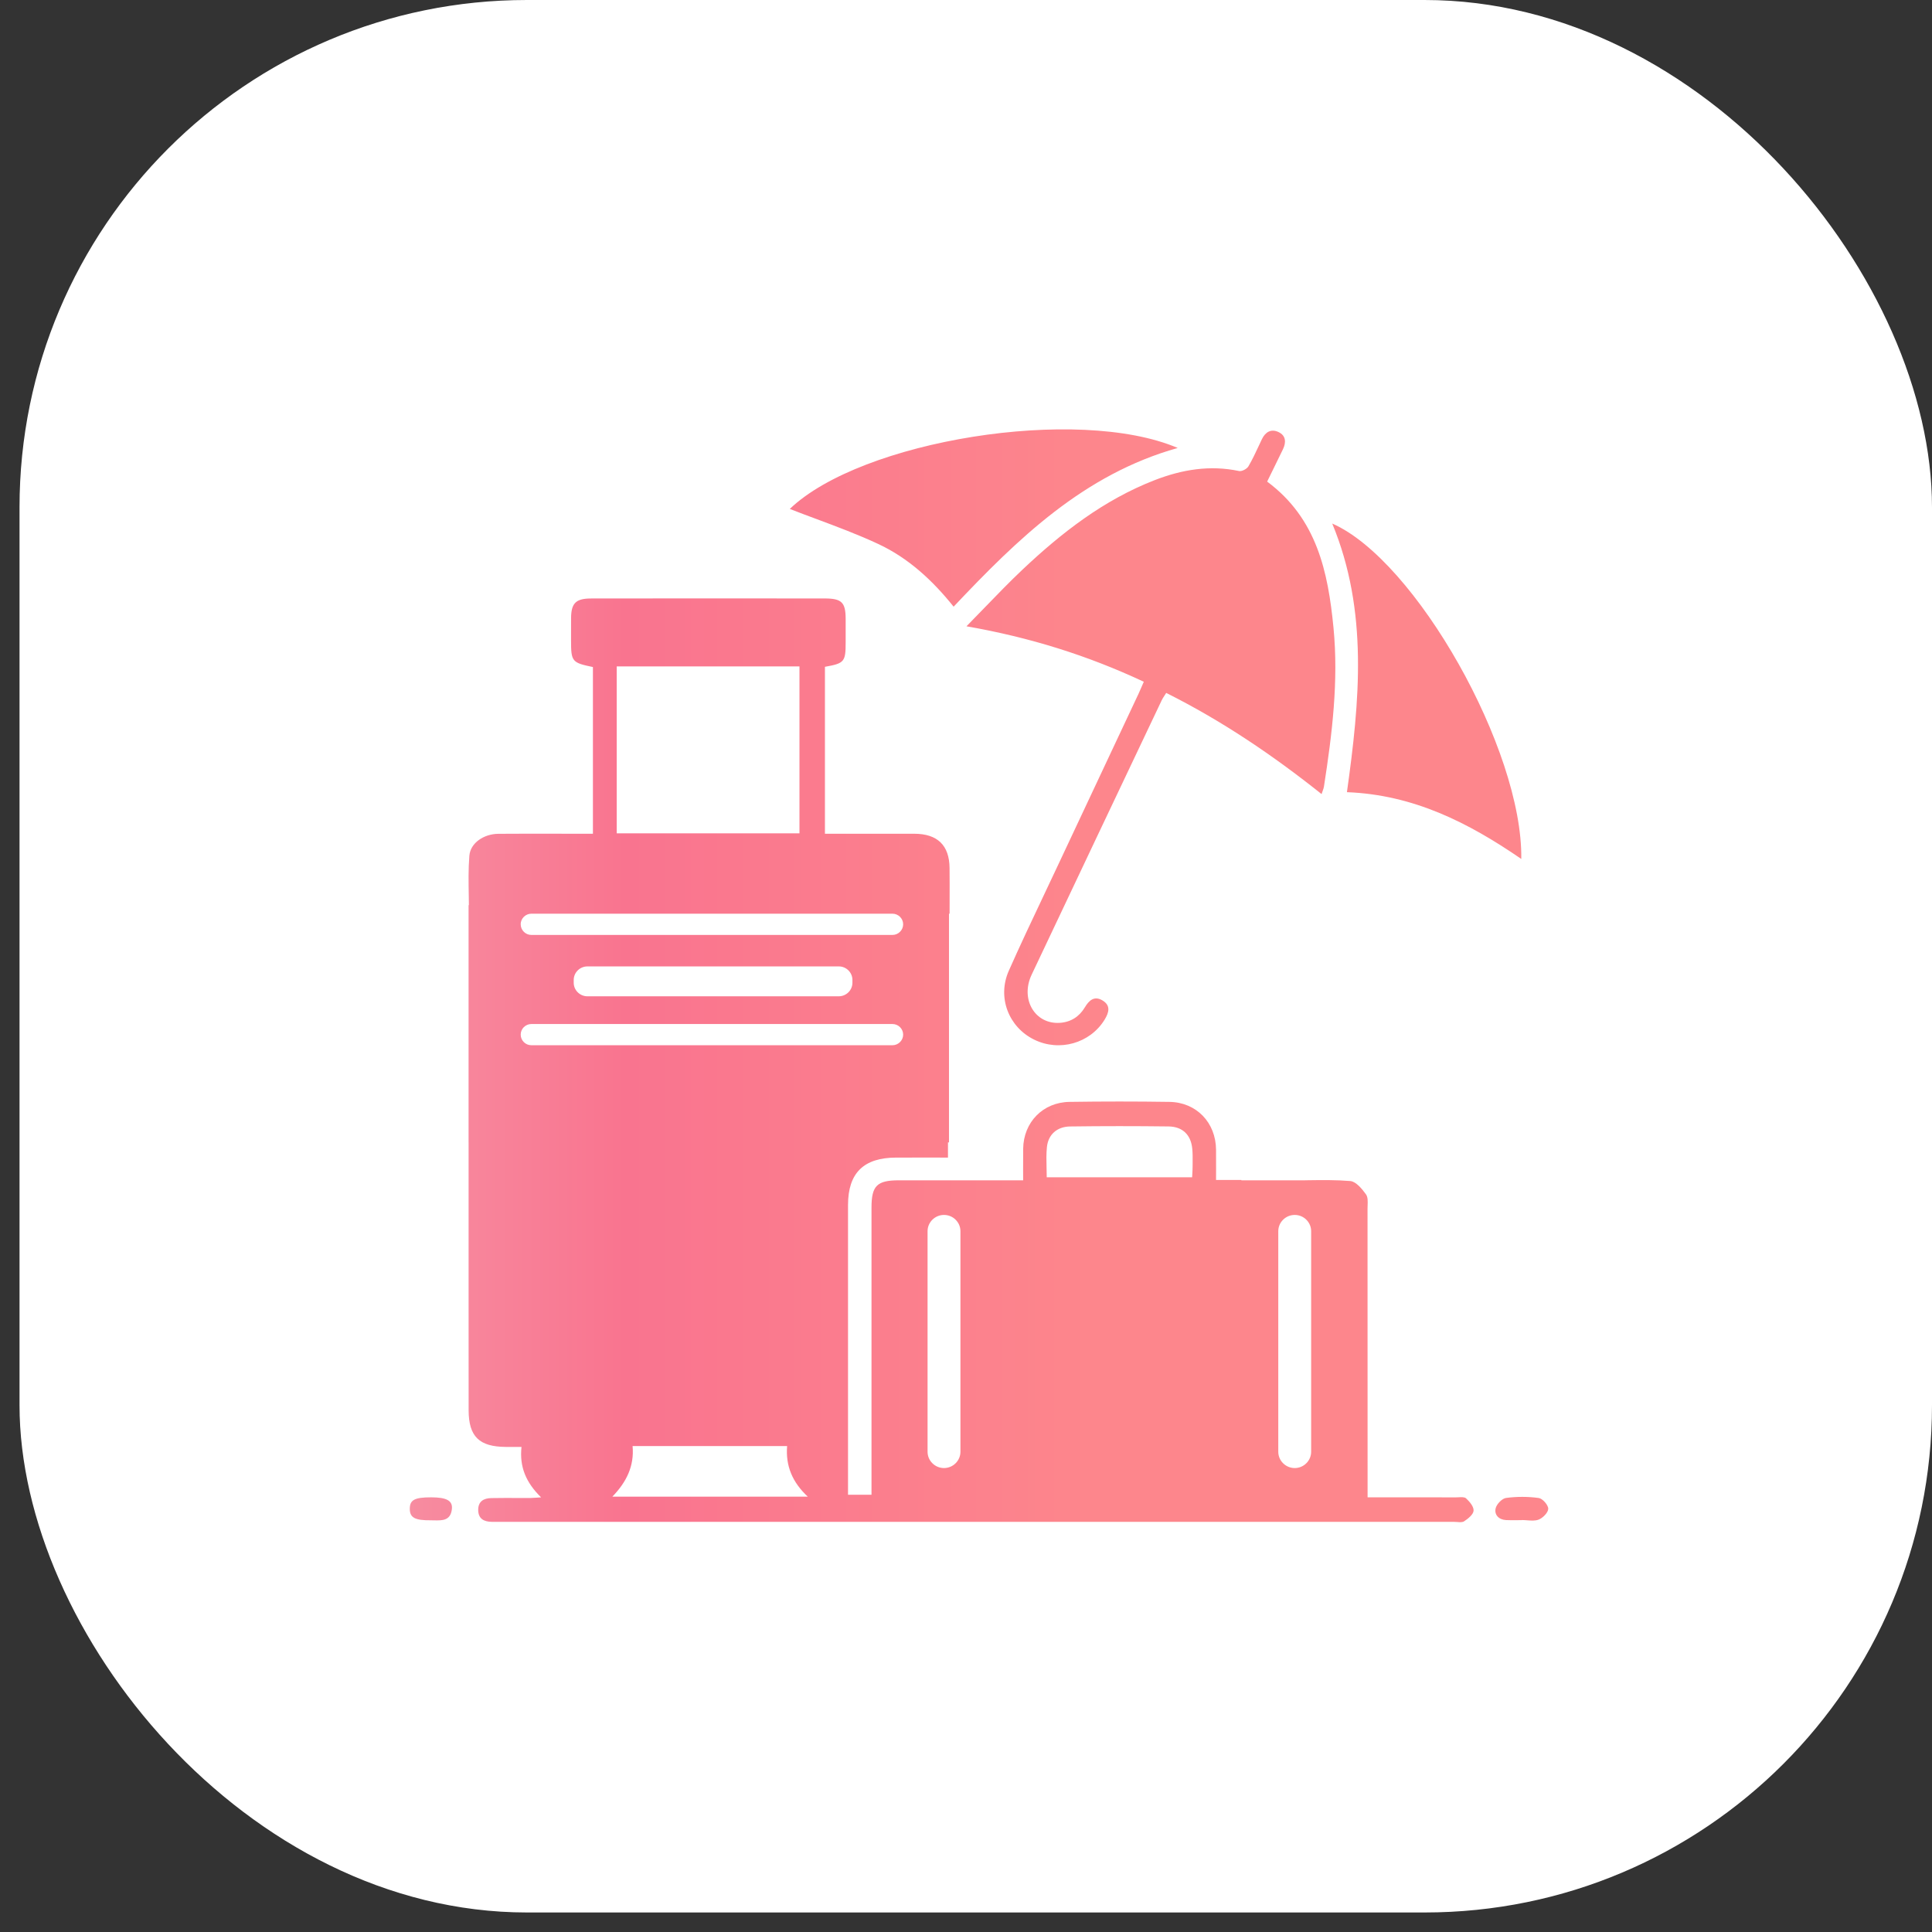 <svg width="66" height="66" viewBox="0 0 66 66" fill="none" xmlns="http://www.w3.org/2000/svg">
<rect x="0" y="0" width="66" height="66" fill="#333333" stroke="none"/>
<g id="Frame 11664">
<rect id="Rectangle 2543" x="0.667" width="65.333" height="65.333" rx="17.333" fill="white"/>
<g id="Frame" clip-path="url(#clip0_1659_19102)">
<path id="Union" fill-rule="evenodd" clip-rule="evenodd" d="M30.006 18.585C31.03 19.063 31.858 19.826 32.577 20.725C34.769 18.404 37.023 16.205 40.233 15.303C36.813 13.844 29.416 15.049 26.981 17.386C27.279 17.503 27.581 17.616 27.887 17.729C28.593 17.993 29.313 18.261 30.006 18.585ZM33.016 21.395C35.169 21.771 37.142 22.385 39.074 23.29C39.045 23.355 39.019 23.415 38.995 23.472L38.995 23.472C38.959 23.554 38.926 23.629 38.892 23.704C38.55 24.433 38.208 25.161 37.865 25.889L37.865 25.89L37.864 25.892L37.864 25.893L37.863 25.894L37.862 25.897L37.86 25.9L37.86 25.901L37.859 25.902C37.283 27.127 36.708 28.352 36.132 29.578C35.981 29.9 35.829 30.222 35.676 30.544L35.676 30.544C35.264 31.414 34.852 32.283 34.462 33.163C34.06 34.072 34.455 35.085 35.326 35.514C36.19 35.94 37.237 35.642 37.734 34.835C37.885 34.589 37.953 34.348 37.659 34.174C37.383 34.011 37.202 34.174 37.063 34.408C36.872 34.727 36.589 34.913 36.215 34.941C35.361 35.004 34.844 34.141 35.242 33.298C36.718 30.175 38.199 27.054 39.681 23.933L39.681 23.932L39.681 23.931L39.682 23.93L39.683 23.928L39.683 23.927C39.712 23.867 39.748 23.811 39.787 23.753L39.787 23.753L39.787 23.753L39.787 23.753L39.787 23.753C39.804 23.726 39.822 23.699 39.84 23.671C41.751 24.628 43.483 25.801 45.147 27.127C45.159 27.089 45.171 27.055 45.182 27.025L45.182 27.025C45.204 26.966 45.221 26.919 45.228 26.87C45.508 25.07 45.731 23.268 45.554 21.442C45.368 19.532 44.985 17.712 43.288 16.452C43.351 16.323 43.414 16.195 43.476 16.068L43.48 16.061L43.48 16.06C43.597 15.822 43.712 15.586 43.827 15.349C43.943 15.109 43.93 14.877 43.672 14.758C43.423 14.642 43.226 14.757 43.108 15.004C43.075 15.073 43.043 15.142 43.011 15.211C42.897 15.455 42.783 15.7 42.647 15.932C42.595 16.02 42.422 16.111 42.328 16.091C41.329 15.88 40.377 16.041 39.446 16.402C37.706 17.078 36.268 18.197 34.933 19.456C34.491 19.873 34.07 20.309 33.63 20.764L33.63 20.764C33.43 20.971 33.227 21.181 33.016 21.395ZM51.969 29.343C50.157 28.097 48.281 27.149 46.013 27.062C46.446 23.965 46.751 20.879 45.511 17.885C48.357 19.131 52.026 25.612 51.969 29.343ZM51.825 51.932C51.88 51.931 51.935 51.93 51.989 51.93C51.989 51.929 51.989 51.928 51.991 51.927C52.049 51.927 52.109 51.932 52.169 51.936L52.169 51.936C52.307 51.947 52.446 51.957 52.563 51.912C52.707 51.856 52.89 51.67 52.89 51.541C52.89 51.413 52.697 51.192 52.566 51.174C52.199 51.123 51.816 51.123 51.45 51.172C51.312 51.19 51.126 51.384 51.093 51.528C51.044 51.745 51.197 51.915 51.449 51.928C51.574 51.935 51.7 51.933 51.825 51.932ZM14.726 51.151C15.259 51.151 15.473 51.265 15.436 51.561C15.389 51.949 15.108 51.943 14.836 51.938C14.799 51.937 14.762 51.936 14.726 51.936C14.169 51.941 13.999 51.845 13.999 51.542C13.999 51.239 14.164 51.151 14.726 51.151ZM49.831 51.149C49.929 51.144 50.031 51.139 50.082 51.185C50.203 51.296 50.349 51.468 50.34 51.606C50.332 51.736 50.154 51.88 50.018 51.969C49.959 52.008 49.868 52.001 49.778 51.994C49.743 51.991 49.709 51.989 49.676 51.989H17.03C17.011 51.989 16.991 51.989 16.972 51.989C16.914 51.989 16.856 51.989 16.797 51.988C16.532 51.983 16.342 51.886 16.336 51.59C16.331 51.293 16.519 51.181 16.784 51.177C17.072 51.172 17.36 51.172 17.648 51.173C17.812 51.173 17.977 51.173 18.141 51.173C18.195 51.172 18.249 51.168 18.323 51.163C18.368 51.16 18.42 51.156 18.485 51.152C17.966 50.645 17.742 50.108 17.815 49.429C17.745 49.429 17.679 49.429 17.617 49.429C17.5 49.429 17.393 49.43 17.285 49.429C16.372 49.425 16.011 49.076 16.009 48.177C16.007 46.942 16.007 45.706 16.008 44.471C16.008 43.977 16.008 43.483 16.008 42.989V39.027H16.007V30.921H16.018C16.017 30.819 16.015 30.718 16.014 30.617C16.006 30.154 15.997 29.692 16.034 29.234C16.069 28.795 16.53 28.488 17.025 28.484C17.682 28.479 18.338 28.48 18.995 28.481C19.269 28.482 19.542 28.482 19.816 28.482H20.255V22.787C19.538 22.639 19.508 22.602 19.508 21.878C19.508 21.804 19.508 21.731 19.508 21.658C19.508 21.474 19.507 21.291 19.509 21.109C19.513 20.607 19.673 20.446 20.187 20.445C21.417 20.442 22.649 20.442 23.88 20.442C24.29 20.443 24.7 20.443 25.11 20.443C25.365 20.443 25.62 20.443 25.875 20.443C26.641 20.442 27.407 20.442 28.172 20.444C28.753 20.445 28.886 20.576 28.889 21.137C28.891 21.405 28.89 21.675 28.889 21.944C28.889 22.608 28.846 22.662 28.181 22.779V28.482C28.53 28.482 28.875 28.482 29.218 28.482C29.896 28.481 30.565 28.481 31.233 28.482C32.025 28.483 32.432 28.877 32.438 29.652C32.442 30.004 32.441 30.355 32.44 30.716C32.44 30.88 32.439 31.045 32.439 31.213H32.419V39.027H32.384V39.545C32.187 39.545 31.991 39.544 31.794 39.544C31.401 39.544 31.008 39.544 30.615 39.545C29.506 39.546 28.971 40.07 28.97 41.161C28.969 43.262 28.97 45.363 28.97 47.464C28.97 48.514 28.97 49.565 28.97 50.615V51.062H29.772V41.252C29.772 40.506 29.959 40.322 30.707 40.321H34.952C34.952 40.2 34.952 40.084 34.951 39.969C34.95 39.719 34.95 39.48 34.953 39.241C34.966 38.338 35.626 37.655 36.537 37.642C37.674 37.625 38.812 37.625 39.949 37.642C40.874 37.656 41.534 38.349 41.542 39.276C41.544 39.494 41.543 39.712 41.543 39.941C41.543 40.06 41.542 40.182 41.542 40.309H42.406V40.321H44.569C44.601 40.32 44.633 40.32 44.665 40.319C45.166 40.312 45.649 40.306 46.128 40.346C46.323 40.363 46.53 40.614 46.666 40.804C46.731 40.896 46.725 41.041 46.72 41.18C46.718 41.218 46.717 41.255 46.717 41.29C46.719 44.56 46.719 47.831 46.719 51.133V51.151C46.973 51.151 47.226 51.151 47.479 51.151C48.236 51.151 48.99 51.151 49.745 51.152C49.772 51.152 49.801 51.151 49.831 51.149ZM27.311 22.765H21.068V28.468H27.311V22.765ZM18.153 31.213C18.053 31.213 17.962 31.254 17.895 31.32C17.829 31.386 17.787 31.477 17.788 31.576C17.788 31.775 17.952 31.939 18.153 31.939H30.486C30.588 31.939 30.679 31.898 30.745 31.832C30.812 31.766 30.853 31.676 30.853 31.576C30.853 31.377 30.689 31.213 30.486 31.213H18.153ZM29.12 33.572V33.477C29.12 33.221 28.91 33.013 28.653 33.014H20.067C19.81 33.014 19.599 33.222 19.599 33.477V33.572C19.599 33.827 19.81 34.035 20.067 34.035H28.653C28.91 34.035 29.12 33.827 29.12 33.572ZM17.788 35.344C17.788 35.544 17.952 35.707 18.153 35.707H30.486C30.588 35.707 30.679 35.666 30.745 35.6C30.812 35.535 30.853 35.444 30.853 35.344C30.853 35.145 30.689 34.982 30.486 34.982H18.153C18.053 34.982 17.962 35.023 17.895 35.088C17.829 35.154 17.788 35.244 17.788 35.344ZM21.61 49.4C21.671 50.079 21.406 50.625 20.919 51.128H27.595C27.065 50.633 26.835 50.074 26.889 49.4H21.61ZM32.248 50.151C32.557 50.151 32.81 49.9 32.81 49.594V42.06C32.81 41.906 32.747 41.768 32.645 41.667C32.544 41.566 32.403 41.504 32.248 41.504C31.94 41.504 31.687 41.753 31.687 42.06V49.594C31.687 49.747 31.75 49.887 31.852 49.987C31.953 50.088 32.094 50.151 32.248 50.151ZM40.732 40.087C40.736 40.003 40.741 39.927 40.741 39.852C40.741 39.803 40.741 39.755 40.742 39.706C40.743 39.55 40.745 39.393 40.729 39.239C40.684 38.77 40.4 38.487 39.918 38.481C38.796 38.467 37.674 38.467 36.553 38.482C36.11 38.489 35.81 38.758 35.765 39.18C35.74 39.413 35.746 39.649 35.752 39.889C35.755 39.998 35.758 40.107 35.758 40.217H40.725C40.727 40.171 40.73 40.128 40.732 40.087ZM44.23 50.151C44.538 50.151 44.791 49.9 44.791 49.594V42.06C44.791 41.906 44.728 41.768 44.626 41.667C44.525 41.566 44.384 41.504 44.23 41.504C43.921 41.504 43.668 41.753 43.668 42.06V49.594C43.668 49.747 43.731 49.887 43.833 49.987C43.934 50.088 44.075 50.151 44.23 50.151Z" fill="url(#paint0_linear_1659_19102)"/>
</g>
</g>
<defs>
<linearGradient id="paint0_linear_1659_19102" x1="13.999" y1="33.334" x2="52.89" y2="33.334" gradientUnits="userSpaceOnUse">
<stop stop-color="#F78CA0"/>
<stop offset="0.19" stop-color="#F9748F"/>
<stop offset="0.6" stop-color="#FD868C"/>
</linearGradient>
<clipPath id="clip0_1659_19102">
<rect width="38.889" height="37.333" fill="white" transform="translate(14 14.667)"/>
</clipPath>
</defs>
</svg>
